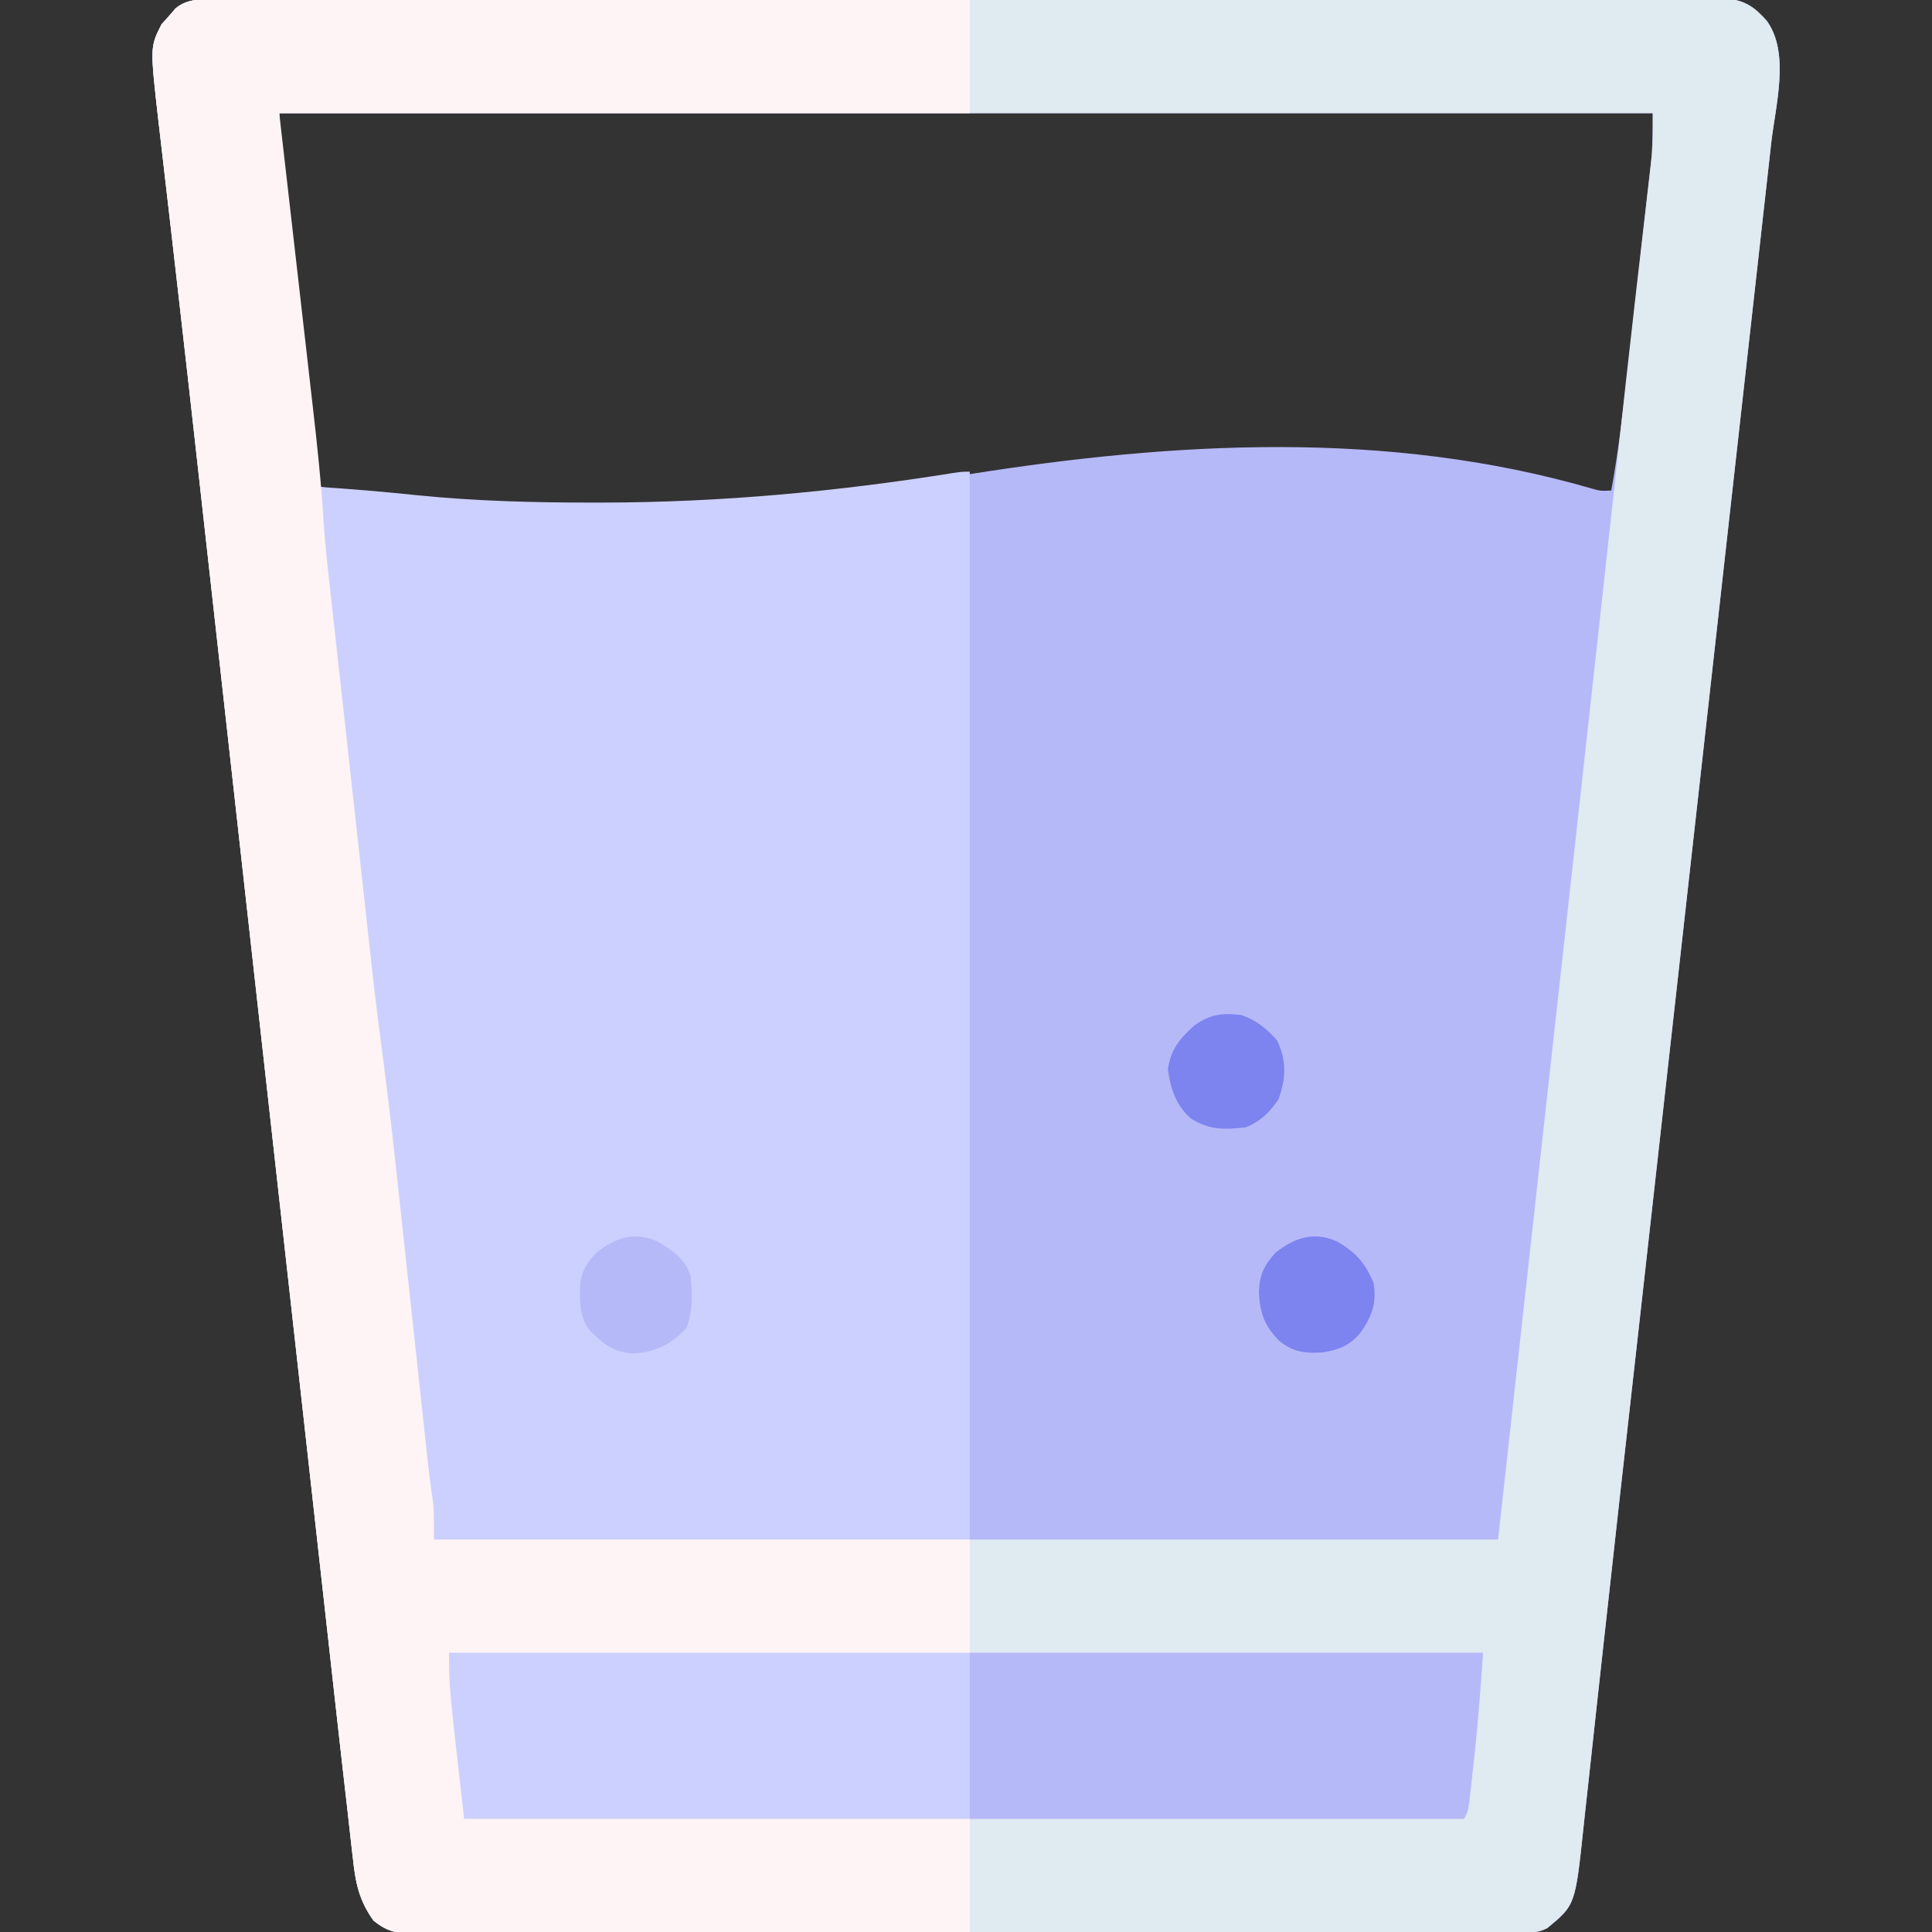 <?xml version="1.0" encoding="UTF-8"?>
<svg version="1.1" xmlns="http://www.w3.org/2000/svg" width="512" height="512">
<rect width="100%" height="100%" fill="#333333" stroke="none"/>
<path d="M0 0 C0.694 -0.002 1.388 -0.004 2.104 -0.006 C4.447 -0.012 6.791 -0.01 9.134 -0.009 C10.824 -0.012 12.514 -0.015 14.205 -0.018 C18.863 -0.026 23.521 -0.028 28.179 -0.029 C33.198 -0.03 38.216 -0.038 43.235 -0.045 C54.214 -0.058 65.193 -0.064 76.172 -0.069 C83.024 -0.072 89.875 -0.076 96.726 -0.08 C115.685 -0.092 134.643 -0.103 153.601 -0.106 C155.422 -0.106 155.422 -0.106 157.279 -0.107 C159.105 -0.107 159.105 -0.107 160.967 -0.107 C163.433 -0.108 165.898 -0.108 168.364 -0.109 C169.587 -0.109 170.811 -0.109 172.071 -0.109 C191.9 -0.113 211.729 -0.131 231.559 -0.154 C251.902 -0.178 272.246 -0.19 292.59 -0.192 C304.018 -0.192 315.446 -0.198 326.874 -0.216 C336.604 -0.232 346.333 -0.237 356.062 -0.229 C361.029 -0.225 365.996 -0.226 370.962 -0.24 C375.506 -0.252 380.049 -0.251 384.593 -0.239 C386.239 -0.237 387.886 -0.24 389.533 -0.249 C391.766 -0.26 393.999 -0.253 396.232 -0.241 C397.474 -0.241 398.716 -0.242 399.995 -0.242 C404.835 0.315 407.321 2.083 410.492 5.694 C416.653 14.276 412.769 28.066 411.632 38.032 C411.456 39.614 411.281 41.197 411.107 42.78 C410.628 47.103 410.142 51.424 409.654 55.746 C409.127 60.422 408.609 65.098 408.089 69.775 C407.186 77.886 406.279 85.997 405.368 94.107 C404.042 105.921 402.723 117.735 401.405 129.549 C399.254 148.835 397.098 168.12 394.937 187.404 C392.861 205.934 390.789 224.463 388.719 242.993 C388.593 244.125 388.467 245.256 388.337 246.422 C387.828 250.976 387.32 255.531 386.811 260.085 C383.647 288.426 380.481 316.768 377.31 345.109 C377.084 347.134 376.857 349.159 376.631 351.184 C375.427 361.944 374.222 372.704 373.012 383.464 C372.589 387.231 372.166 390.998 371.742 394.765 C371.587 396.148 371.587 396.148 371.429 397.559 C370.041 409.92 368.674 422.283 367.325 434.648 C366.606 441.233 365.881 447.817 365.155 454.401 C364.575 459.66 364.004 464.92 363.44 470.18 C363.093 473.389 362.738 476.597 362.381 479.804 C362.219 481.275 362.061 482.746 361.906 484.218 C359.715 504.999 359.715 504.999 352.242 511.131 C349.742 512.381 348.06 512.259 345.262 512.263 C344.202 512.267 343.142 512.271 342.05 512.274 C340.877 512.274 339.703 512.273 338.494 512.272 C337.254 512.275 336.015 512.278 334.738 512.281 C331.286 512.288 327.834 512.291 324.382 512.291 C320.663 512.293 316.945 512.301 313.226 512.308 C305.09 512.321 296.953 512.327 288.817 512.332 C283.739 512.334 278.661 512.339 273.583 512.343 C259.531 512.355 245.479 512.366 231.426 512.369 C230.077 512.369 230.077 512.369 228.7 512.37 C227.798 512.37 226.896 512.37 225.966 512.37 C224.138 512.371 222.311 512.371 220.483 512.372 C219.576 512.372 218.669 512.372 217.735 512.372 C203.04 512.376 188.345 512.394 173.65 512.417 C158.573 512.441 143.495 512.453 128.417 512.454 C119.947 512.455 111.478 512.461 103.009 512.479 C95.797 512.495 88.586 512.5 81.375 512.491 C77.694 512.488 74.014 512.489 70.333 512.503 C66.345 512.518 62.358 512.509 58.371 512.499 C57.204 512.507 56.037 512.515 54.834 512.523 C53.233 512.513 53.233 512.513 51.599 512.503 C50.218 512.504 50.218 512.504 48.81 512.505 C45.658 512.047 43.81 510.992 41.242 509.131 C37.367 503.744 36.431 499.014 35.752 492.501 C35.636 491.513 35.52 490.526 35.4 489.508 C34.999 486.051 34.621 482.591 34.242 479.131 C33.935 476.445 33.626 473.759 33.316 471.073 C32.314 462.341 31.344 453.605 30.375 444.869 C29.868 440.293 29.357 435.716 28.848 431.14 C27.965 423.222 27.085 415.303 26.206 407.384 C24.926 395.858 23.643 384.332 22.36 372.806 C20.266 353.998 18.174 335.189 16.083 316.379 C14.074 298.3 12.063 280.221 10.052 262.141 C9.929 261.034 9.806 259.928 9.679 258.787 C8.324 246.608 6.969 234.428 5.614 222.249 C5.25 218.978 4.886 215.707 4.522 212.436 C4.281 210.274 4.04 208.111 3.8 205.949 C2.407 193.432 1.015 180.916 -0.377 168.399 C-1.25 160.539 -2.125 152.679 -2.999 144.818 C-3.627 139.175 -4.254 133.531 -4.88 127.887 C-6.848 110.157 -8.83 92.429 -10.869 74.707 C-11.16 72.174 -11.45 69.641 -11.74 67.107 C-11.833 66.291 -11.927 65.474 -12.023 64.632 C-12.208 63.012 -12.394 61.392 -12.579 59.772 C-13.105 55.174 -13.638 50.578 -14.175 45.982 C-14.422 43.861 -14.666 41.741 -14.909 39.62 C-15.199 37.081 -15.494 34.542 -15.796 32.005 C-17.995 12.562 -17.995 12.562 -14.946 6.569 C-14.224 5.765 -13.502 4.96 -12.758 4.131 C-12.243 3.533 -11.727 2.935 -11.196 2.319 C-7.857 -0.439 -4.113 0.004 0 0 Z M16.242 30.131 C16.958 43.287 16.958 43.287 18.166 56.373 C18.252 57.153 18.338 57.932 18.427 58.736 C18.705 61.231 18.989 63.726 19.273 66.221 C19.471 67.986 19.669 69.75 19.867 71.515 C20.277 75.171 20.691 78.828 21.107 82.484 C21.641 87.174 22.167 91.865 22.691 96.556 C23.097 100.181 23.506 103.805 23.916 107.429 C24.112 109.161 24.306 110.892 24.5 112.624 C24.769 115.027 25.043 117.429 25.318 119.83 C25.397 120.545 25.476 121.259 25.557 121.995 C25.961 125.682 25.961 125.682 27.242 129.131 C30.319 129.755 33.319 130.234 36.429 130.631 C37.411 130.758 38.393 130.885 39.405 131.015 C92.583 137.533 145.995 134.23 198.746 125.859 C253.462 117.182 310.08 113.963 363.942 129.563 C366.332 130.251 366.332 130.251 369.242 130.131 C371.084 120.048 372.265 109.921 373.406 99.741 C373.605 97.983 373.803 96.226 374.003 94.469 C374.416 90.808 374.828 87.147 375.238 83.486 C375.762 78.81 376.292 74.134 376.825 69.459 C377.236 65.839 377.644 62.218 378.05 58.598 C378.244 56.874 378.439 55.15 378.636 53.426 C378.911 51.016 379.18 48.604 379.447 46.193 C379.528 45.493 379.609 44.792 379.693 44.07 C380.209 39.341 380.242 34.95 380.242 30.131 C260.122 30.131 140.002 30.131 16.242 30.131 Z " fill="#B6B9F7" transform="translate(57.758,-0.131)"/>
<path d="M0 0 C0.694 -0.002 1.388 -0.004 2.104 -0.006 C4.447 -0.012 6.791 -0.01 9.134 -0.009 C10.824 -0.012 12.514 -0.015 14.205 -0.018 C18.863 -0.026 23.521 -0.028 28.179 -0.029 C33.198 -0.03 38.216 -0.038 43.235 -0.045 C54.214 -0.058 65.193 -0.064 76.172 -0.069 C83.024 -0.072 89.875 -0.076 96.726 -0.08 C115.685 -0.092 134.643 -0.103 153.601 -0.106 C155.422 -0.106 155.422 -0.106 157.279 -0.107 C159.105 -0.107 159.105 -0.107 160.967 -0.107 C163.433 -0.108 165.898 -0.108 168.364 -0.109 C169.587 -0.109 170.811 -0.109 172.071 -0.109 C191.9 -0.113 211.729 -0.131 231.559 -0.154 C251.902 -0.178 272.246 -0.19 292.59 -0.192 C304.018 -0.192 315.446 -0.198 326.874 -0.216 C336.604 -0.232 346.333 -0.237 356.062 -0.229 C361.029 -0.225 365.996 -0.226 370.962 -0.24 C375.506 -0.252 380.049 -0.251 384.593 -0.239 C386.239 -0.237 387.886 -0.24 389.533 -0.249 C391.766 -0.26 393.999 -0.253 396.232 -0.241 C397.474 -0.241 398.716 -0.242 399.995 -0.242 C404.835 0.315 407.321 2.083 410.492 5.694 C416.653 14.276 412.769 28.066 411.632 38.032 C411.456 39.614 411.281 41.197 411.107 42.78 C410.628 47.103 410.142 51.424 409.654 55.746 C409.127 60.422 408.609 65.098 408.089 69.775 C407.186 77.886 406.279 85.997 405.368 94.107 C404.042 105.921 402.723 117.735 401.405 129.549 C399.254 148.835 397.098 168.12 394.937 187.404 C392.861 205.934 390.789 224.463 388.719 242.993 C388.593 244.125 388.467 245.256 388.337 246.422 C387.828 250.976 387.32 255.531 386.811 260.085 C383.647 288.426 380.481 316.768 377.31 345.109 C377.084 347.134 376.857 349.159 376.631 351.184 C375.427 361.944 374.222 372.704 373.012 383.464 C372.589 387.231 372.166 390.998 371.742 394.765 C371.587 396.148 371.587 396.148 371.429 397.559 C370.041 409.92 368.674 422.283 367.325 434.648 C366.606 441.233 365.881 447.817 365.155 454.401 C364.575 459.66 364.004 464.92 363.44 470.18 C363.093 473.389 362.738 476.597 362.381 479.804 C362.219 481.275 362.061 482.746 361.906 484.218 C359.715 504.999 359.715 504.999 352.242 511.131 C349.742 512.381 348.06 512.259 345.262 512.263 C344.202 512.267 343.142 512.271 342.05 512.274 C340.877 512.274 339.703 512.273 338.494 512.272 C337.254 512.275 336.015 512.278 334.738 512.281 C331.286 512.288 327.834 512.291 324.382 512.291 C320.663 512.293 316.945 512.301 313.226 512.308 C305.09 512.321 296.953 512.327 288.817 512.332 C283.739 512.334 278.661 512.339 273.583 512.343 C259.531 512.355 245.479 512.366 231.426 512.369 C230.077 512.369 230.077 512.369 228.7 512.37 C227.798 512.37 226.896 512.37 225.966 512.37 C224.138 512.371 222.311 512.371 220.483 512.372 C219.576 512.372 218.669 512.372 217.735 512.372 C203.04 512.376 188.345 512.394 173.65 512.417 C158.573 512.441 143.495 512.453 128.417 512.454 C119.947 512.455 111.478 512.461 103.009 512.479 C95.797 512.495 88.586 512.5 81.375 512.491 C77.694 512.488 74.014 512.489 70.333 512.503 C66.345 512.518 62.358 512.509 58.371 512.499 C57.204 512.507 56.037 512.515 54.834 512.523 C53.233 512.513 53.233 512.513 51.599 512.503 C50.218 512.504 50.218 512.504 48.81 512.505 C45.658 512.047 43.81 510.992 41.242 509.131 C37.367 503.744 36.431 499.014 35.752 492.501 C35.636 491.513 35.52 490.526 35.4 489.508 C34.999 486.051 34.621 482.591 34.242 479.131 C33.935 476.445 33.626 473.759 33.316 471.073 C32.314 462.341 31.344 453.605 30.375 444.869 C29.868 440.293 29.357 435.716 28.848 431.14 C27.965 423.222 27.085 415.303 26.206 407.384 C24.926 395.858 23.643 384.332 22.36 372.806 C20.266 353.998 18.174 335.189 16.083 316.379 C14.074 298.3 12.063 280.221 10.052 262.141 C9.929 261.034 9.806 259.928 9.679 258.787 C8.324 246.608 6.969 234.428 5.614 222.249 C5.25 218.978 4.886 215.707 4.522 212.436 C4.281 210.274 4.04 208.111 3.8 205.949 C2.407 193.432 1.015 180.916 -0.377 168.399 C-1.25 160.539 -2.125 152.679 -2.999 144.818 C-3.627 139.175 -4.254 133.531 -4.88 127.887 C-6.848 110.157 -8.83 92.429 -10.869 74.707 C-11.16 72.174 -11.45 69.641 -11.74 67.107 C-11.833 66.291 -11.927 65.474 -12.023 64.632 C-12.208 63.012 -12.394 61.392 -12.579 59.772 C-13.105 55.174 -13.638 50.578 -14.175 45.982 C-14.422 43.861 -14.666 41.741 -14.909 39.62 C-15.199 37.081 -15.494 34.542 -15.796 32.005 C-17.995 12.562 -17.995 12.562 -14.946 6.569 C-14.224 5.765 -13.502 4.96 -12.758 4.131 C-12.243 3.533 -11.727 2.935 -11.196 2.319 C-7.857 -0.439 -4.113 0.004 0 0 Z M16.242 30.131 C16.954 43.235 16.954 43.235 18.15 56.271 C18.234 57.041 18.319 57.812 18.406 58.605 C18.679 61.079 18.959 63.553 19.238 66.026 C19.434 67.792 19.629 69.558 19.824 71.325 C20.335 75.932 20.85 80.539 21.366 85.145 C22.189 92.502 23.005 99.859 23.821 107.217 C24.102 109.745 24.385 112.272 24.669 114.799 C25.773 124.679 26.799 134.565 27.777 144.458 C28.41 150.85 29.081 157.237 29.757 163.624 C29.894 164.915 30.03 166.205 30.17 167.536 C30.61 171.693 31.051 175.85 31.492 180.006 C31.567 180.72 31.643 181.433 31.721 182.168 C33.817 201.923 35.933 221.675 38.116 241.421 C38.362 243.643 38.607 245.864 38.851 248.086 C39.192 251.189 39.537 254.291 39.882 257.393 C39.976 258.246 40.069 259.099 40.166 259.978 C40.802 265.643 41.524 271.294 42.274 276.945 C43.856 288.884 45.252 300.835 46.535 312.81 C46.882 316.05 47.232 319.291 47.583 322.531 C48.201 328.239 48.816 333.948 49.43 339.656 C50.416 348.816 51.403 357.975 52.395 367.133 C52.736 370.296 53.076 373.46 53.415 376.623 C53.627 378.589 53.84 380.556 54.052 382.522 C54.143 383.376 54.234 384.231 54.328 385.111 C55.165 392.809 56.217 400.447 57.242 408.131 C150.302 408.131 243.362 408.131 339.242 408.131 C345.708 349.721 345.708 349.721 352.304 290.131 C353.65 277.976 354.996 265.82 356.383 253.295 C357.337 244.676 358.291 236.056 359.245 227.436 C359.524 224.913 359.803 222.391 360.082 219.869 C363.669 187.456 367.247 155.042 370.78 122.624 C372.307 108.612 373.851 94.603 375.457 80.6 C375.533 79.93 375.61 79.26 375.689 78.57 C376.334 72.949 376.982 67.328 377.635 61.709 C378.08 57.881 378.519 54.053 378.957 50.225 C379.088 49.111 379.219 47.997 379.354 46.849 C379.472 45.815 379.589 44.781 379.71 43.715 C379.813 42.825 379.917 41.934 380.023 41.017 C380.297 37.398 380.242 33.761 380.242 30.131 C260.122 30.131 140.002 30.131 16.242 30.131 Z " fill="#DFEAF1" transform="translate(57.758,-0.131)"/>
<path d="M0 0 C0 93.39 0 186.78 0 283 C-46.86 283 -93.72 283 -142 283 C-147.703 232.812 -147.703 232.812 -149.289 218.383 C-149.592 215.63 -149.896 212.877 -150.2 210.125 C-151.06 202.34 -151.92 194.555 -152.776 186.77 C-155.605 160.707 -155.605 160.707 -158.873 134.697 C-160.905 119.51 -162.468 104.259 -164.145 89.029 C-164.531 85.528 -164.919 82.027 -165.307 78.527 C-166.45 68.216 -167.585 57.906 -168.715 47.594 C-169.006 44.945 -169.298 42.296 -169.589 39.648 C-170.067 35.307 -170.542 30.967 -171.016 26.626 C-171.194 24.999 -171.372 23.372 -171.552 21.745 C-171.798 19.507 -172.042 17.268 -172.285 15.03 C-172.424 13.764 -172.562 12.498 -172.705 11.194 C-173 8 -173 8 -173 4 C-164.092 4.569 -155.218 5.325 -146.341 6.251 C-130.855 7.802 -115.366 8.207 -99.812 8.188 C-98.902 8.187 -97.992 8.186 -97.055 8.186 C-65.917 8.13 -35.258 5.278 -4.516 0.367 C-2 0 -2 0 0 0 Z " fill="#CCD0FE" transform="translate(257,125)"/>
<path d="M0 0 C1.266 -0.001 1.266 -0.001 2.557 -0.003 C5.394 -0.004 8.232 0.001 11.069 0.007 C13.099 0.007 15.129 0.007 17.159 0.006 C22.68 0.006 28.2 0.012 33.72 0.019 C39.486 0.025 45.251 0.026 51.017 0.027 C61.939 0.03 72.861 0.038 83.784 0.048 C96.216 0.059 108.649 0.065 121.082 0.07 C146.661 0.08 172.24 0.098 197.819 0.12 C197.819 10.02 197.819 19.92 197.819 30.12 C137.429 30.12 77.039 30.12 14.819 30.12 C18.39 61.368 18.39 61.368 21.969 92.615 C22.663 98.704 22.663 98.704 22.988 101.569 C23.213 103.539 23.438 105.509 23.665 107.479 C24.865 117.902 25.979 128.285 26.599 138.76 C26.962 144.315 27.582 149.838 28.201 155.37 C28.336 156.599 28.471 157.828 28.611 159.094 C28.976 162.414 29.344 165.733 29.714 169.052 C30.104 172.562 30.491 176.073 30.878 179.583 C31.527 185.455 32.177 191.326 32.829 197.198 C33.645 204.543 34.454 211.888 35.261 219.234 C35.804 224.181 36.349 229.128 36.895 234.075 C37.264 237.421 37.633 240.766 38 244.112 C38.411 247.856 38.826 251.599 39.241 255.343 C39.356 256.399 39.471 257.455 39.59 258.544 C40.388 265.7 41.304 272.837 42.251 279.975 C43.844 292.036 45.185 304.118 46.483 316.214 C46.722 318.429 46.962 320.644 47.203 322.858 C47.826 328.609 48.446 334.36 49.066 340.111 C50.063 349.368 51.064 358.625 52.067 367.881 C52.414 371.093 52.76 374.306 53.105 377.518 C53.318 379.485 53.53 381.452 53.743 383.419 C53.838 384.302 53.932 385.185 54.03 386.095 C54.416 389.657 54.829 393.187 55.386 396.727 C55.819 400.12 55.819 400.12 55.819 408.12 C102.679 408.12 149.539 408.12 197.819 408.12 C197.819 418.02 197.819 427.92 197.819 438.12 C152.279 438.12 106.739 438.12 59.819 438.12 C61.139 450 62.459 461.88 63.819 474.12 C63.819 476.76 63.819 479.4 63.819 482.12 C108.039 482.12 152.259 482.12 197.819 482.12 C197.819 492.02 197.819 501.92 197.819 512.12 C177.956 512.188 158.094 512.243 138.232 512.276 C129.009 512.291 119.787 512.312 110.565 512.347 C102.527 512.376 94.489 512.396 86.451 512.403 C82.195 512.406 77.939 512.416 73.682 512.437 C69.676 512.458 65.67 512.464 61.664 512.46 C60.193 512.46 58.723 512.466 57.253 512.478 C55.245 512.493 53.237 512.487 51.228 512.481 C50.105 512.484 48.981 512.487 47.823 512.489 C44.274 512.053 42.593 511.381 39.819 509.12 C35.944 503.733 35.008 499.003 34.329 492.49 C34.213 491.502 34.097 490.514 33.977 489.497 C33.576 486.039 33.198 482.58 32.819 479.12 C32.512 476.434 32.203 473.748 31.893 471.062 C30.891 462.33 29.921 453.594 28.952 444.858 C28.445 440.281 27.934 435.705 27.424 431.129 C26.542 423.21 25.662 415.292 24.783 407.373 C23.503 395.847 22.22 384.321 20.937 372.795 C18.843 353.986 16.751 335.177 14.66 316.368 C12.651 298.289 10.64 280.209 8.629 262.13 C8.506 261.023 8.383 259.916 8.256 258.776 C6.901 246.597 5.546 234.417 4.191 222.238 C3.827 218.967 3.463 215.696 3.099 212.425 C2.858 210.263 2.617 208.1 2.377 205.937 C0.984 193.421 -0.408 180.905 -1.8 168.388 C-2.673 160.528 -3.548 152.667 -4.422 144.807 C-5.05 139.163 -5.677 133.519 -6.303 127.875 C-8.271 110.146 -10.254 92.418 -12.292 74.696 C-12.583 72.163 -12.873 69.629 -13.163 67.096 C-13.256 66.279 -13.35 65.463 -13.446 64.621 C-13.631 63.001 -13.817 61.381 -14.002 59.761 C-14.528 55.163 -15.061 50.567 -15.598 45.97 C-15.845 43.85 -16.089 41.729 -16.332 39.609 C-16.622 37.07 -16.917 34.531 -17.219 31.994 C-19.418 12.551 -19.418 12.551 -16.369 6.558 C-15.647 5.753 -14.925 4.949 -14.181 4.12 C-13.666 3.522 -13.15 2.924 -12.619 2.308 C-8.992 -0.689 -4.43 -0.016 0 0 Z " fill="#FEF4F5" transform="translate(59.181,-0.12)"/>
<path d="M0 0 C90.42 0 180.84 0 274 0 C273.345 9.822 272.603 19.543 271.5 29.312 C271.305 31.118 271.305 31.118 271.105 32.959 C270.978 34.103 270.85 35.247 270.719 36.426 C270.548 37.964 270.548 37.964 270.373 39.532 C270 42 270 42 269 44 C181.55 44 94.1 44 4 44 C0 9 0 9 0 0 Z " fill="#CCD0FE" transform="translate(119,438)"/>
<path d="M0 0 C44.88 0 89.76 0 136 0 C135.345 9.822 134.603 19.543 133.5 29.312 C133.305 31.118 133.305 31.118 133.105 32.959 C132.978 34.103 132.85 35.247 132.719 36.426 C132.548 37.964 132.548 37.964 132.373 39.532 C132 42 132 42 131 44 C87.77 44 44.54 44 0 44 C0 29.48 0 14.96 0 0 Z " fill="#B6B9F7" transform="translate(257,438)"/>
<path d="M0 0 C5.103 2.854 7.689 5.72 9.922 11.117 C10.818 16.594 9.469 19.963 6.395 24.383 C3.564 27.716 0.821 28.812 -3.438 29.496 C-8.202 29.835 -11.306 29.485 -15.078 26.43 C-18.981 22.481 -20.15 19.177 -20.453 13.68 C-20.324 9.111 -19.205 6.565 -16.078 3.117 C-11.172 -0.781 -6.096 -2.59 0 0 Z " fill="#7D83EF" transform="translate(354.078,328.883)"/>
<path d="M0 0 C4.033 1.42 6.577 3.534 9.438 6.688 C11.999 12.117 11.823 16.704 9.812 22.312 C7.474 25.779 5.048 28.181 1.125 29.75 C-4.39 30.399 -8.563 30.491 -13.422 27.395 C-17.392 23.886 -18.794 19.495 -19.5 14.375 C-18.716 9.086 -16.326 6.168 -12.375 2.688 C-8.307 -0.203 -4.919 -0.632 0 0 Z " fill="#7D83EF" transform="translate(329,269)"/>
<path d="M0 0 C4.062 2.347 7.302 4.492 8.887 9.047 C9.401 13.909 9.499 18.355 7.824 22.984 C3.736 27.337 -0.161 29.281 -6.051 29.734 C-11.257 29.543 -13.947 27.393 -17.617 23.871 C-20.651 20.172 -20.453 16.12 -20.387 11.551 C-19.973 7.765 -18.685 5.816 -16.113 3.047 C-11.205 -0.841 -6.065 -2.735 0 0 Z " fill="#B6B9F7" transform="translate(174.113,328.953)"/>
</svg>
